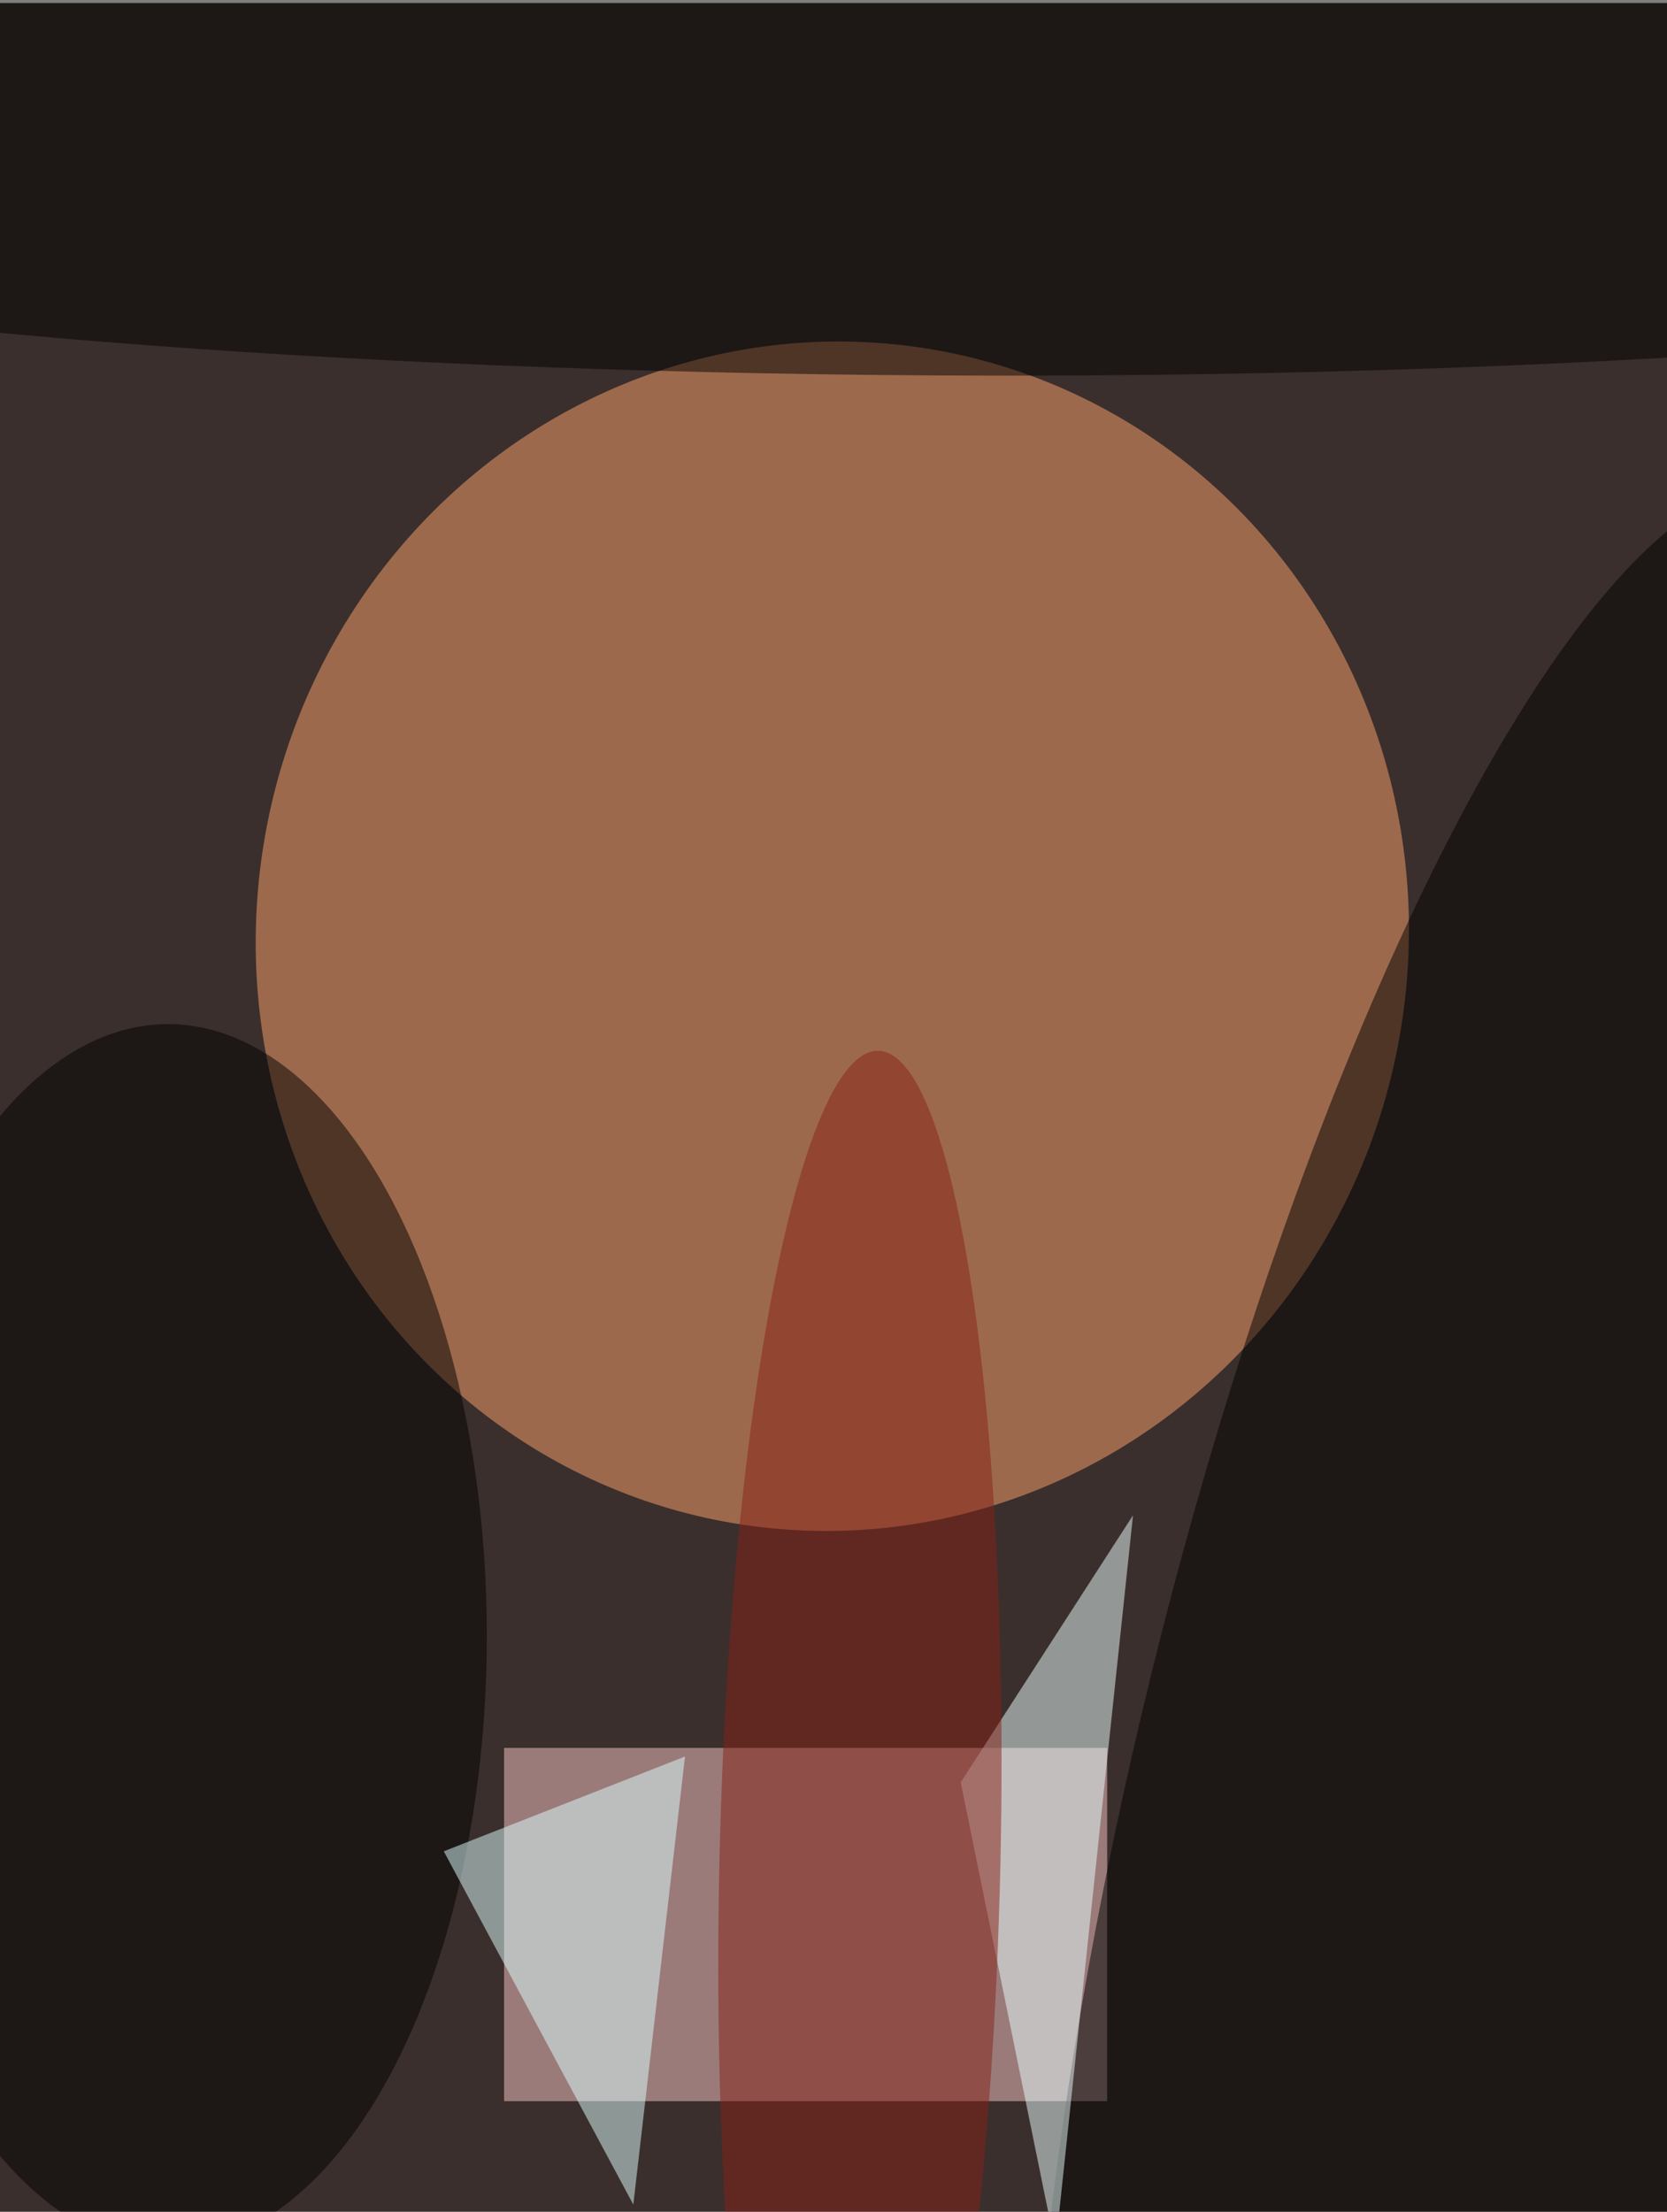 <svg xmlns="http://www.w3.org/2000/svg" width="1102" height="1462" viewBox="0 0 1105 1462">
    <defs/>
    <filter id="a">
        <feGaussianBlur stdDeviation="55"/>
    </filter>
    <rect width="100%" height="100%" fill="#3a2f2d"/>
    <g filter="url(#a)">
        <g fill-opacity=".5" transform="translate(2.9 2.9) scale(5.711)">
            <circle r="1" fill="#ffa46d" transform="matrix(65.948 11.04 -11.406 68.135 96.1 107.8)"/>
            <path fill="#fac9c8" d="M58 202h70v41H58z"/>
            <circle r="1" transform="matrix(-38.503 -9.464 36.241 -147.435 171.6 203)"/>
            <ellipse cx="19" cy="189" rx="37" ry="71"/>
            <circle r="1" transform="matrix(-.155 24.71 -191.996 -1.204 107.4 18)"/>
            <path fill="#edffff" d="M111 206l11 54 9-85z"/>
            <path fill="#e1ffff" d="M79 203l-28 11 22 41z"/>
            <circle r="1" fill="#882117" transform="matrix(16.302 .37 -2.14 94.309 99.3 215.4)"/>
        </g>
    </g>
</svg>
